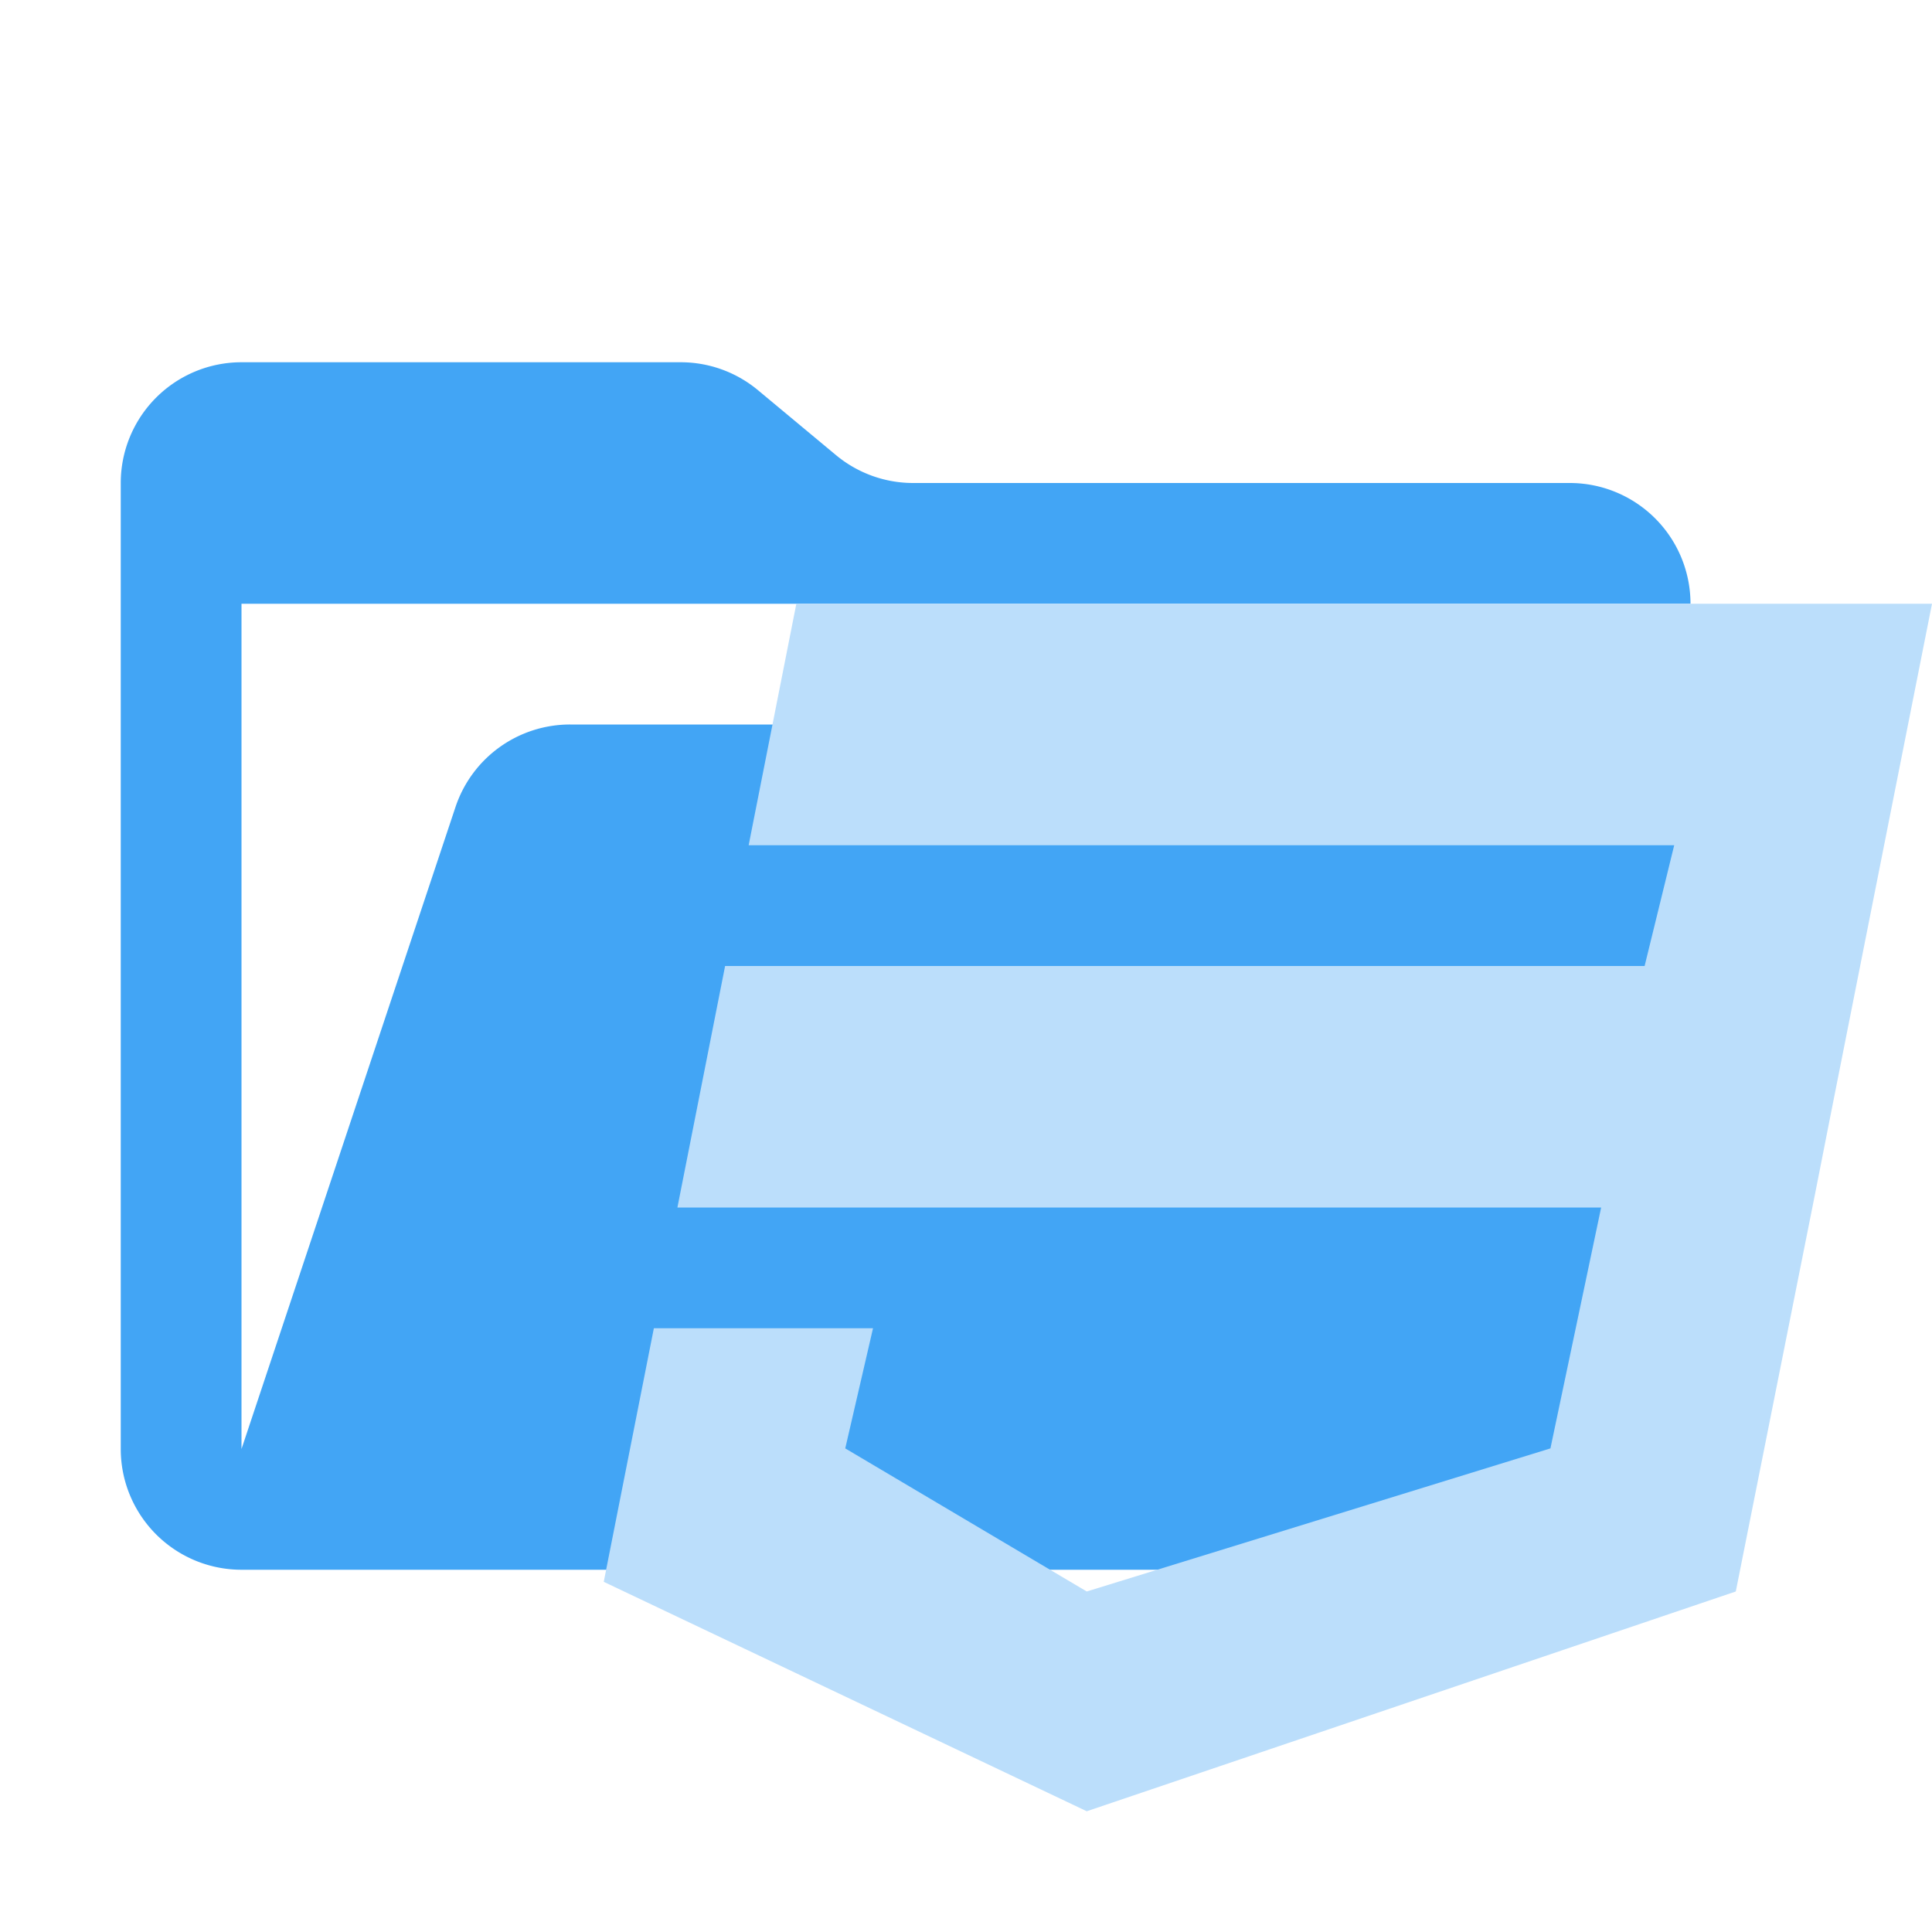 <svg xmlns="http://www.w3.org/2000/svg" viewBox="0 0 32 32"><path fill="#42a5f5" d="M28.967 12H9.442a2 2 0 0 0-1.898 1.368L4 24V10h24a2 2 0 0 0-2-2H15.124a2 2 0 0 1-1.28-.464l-1.288-1.072A2 2 0 0 0 11.276 6H4a2 2 0 0 0-2 2v16a2 2 0 0 0 2 2h22l4.805-11.212A2 2 0 0 0 28.967 12"/><path fill="#bbdefb" d="m13.19 10-.79 4h15.33l-.49 2H12.01l-.79 4h15.3l-.84 3.99L18 26.36l-4-2.37.46-1.99h-3.63L10 26.2l8 3.8 10.75-3.64 1.31-6.57.26-1.32L32 10z"/></svg>